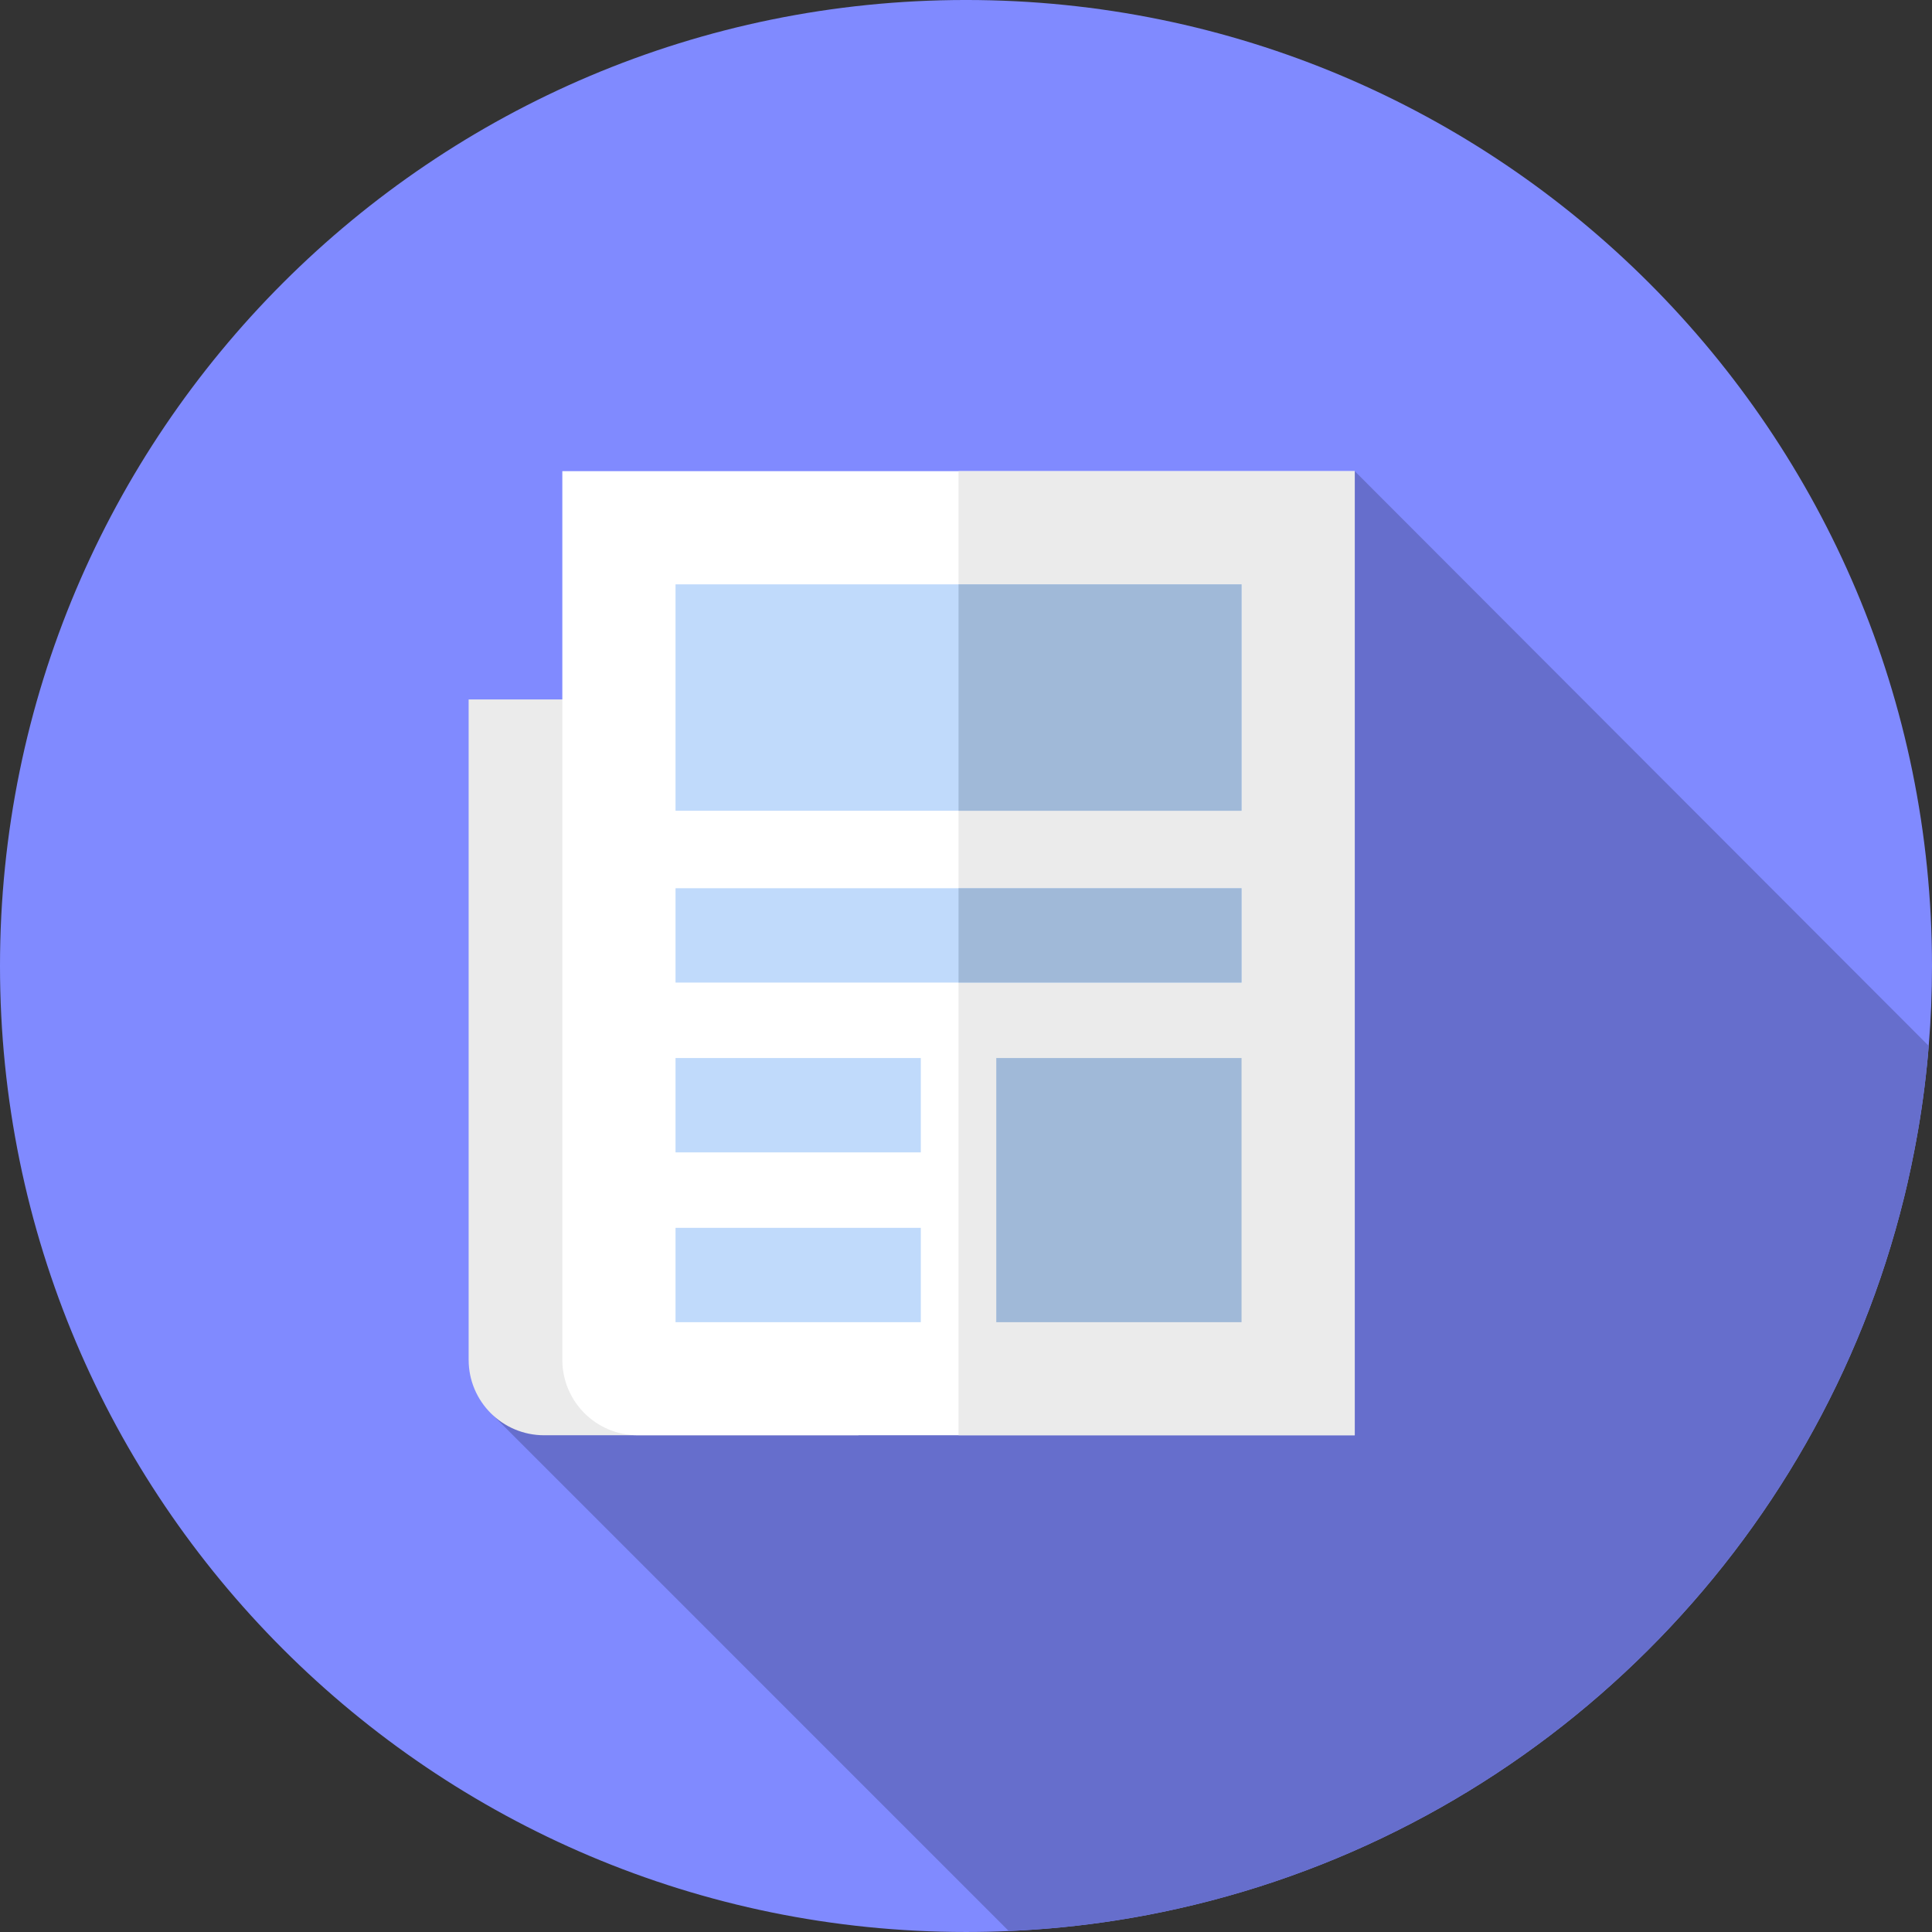 <svg height="512pt" viewBox="0 0 512 512" width="512pt" xmlns="http://www.w3.org/2000/svg"><rect x="0" y="0" width="512" height="512" fill="#333333" stroke="none"/><path d="m512 256c0 7.129-.289 14.191-.871 21.172-.129 1.727-.289 3.457-.469 5.188-.781 7.68-1.91 15.25-3.371 22.711-.551 2.879-1.16 5.73-1.809 8.57-.18.809-.379 1.621-.57 2.418-.109.473-.23.93-.34 1.402-22.75 92.32-95.59 164.93-188.039 187.328-1.473.359-2.941.699-4.422 1.031-5.23 1.18-10.52 2.191-15.859 3.031-9.469 1.5-19.121 2.469-28.91 2.898-3.762.172-7.539.25-11.34.25-141.379 0-256-114.621-256-256s114.621-256 256-256 256 114.621 256 256zm0 0" fill="#808aff"/><path d="m511.129 277.172c-.129 1.727-.289 3.457-.469 5.188-.781 7.68-1.91 15.25-3.371 22.711-.551 2.879-1.16 5.73-1.809 8.57-.18.809-.379 1.621-.57 2.418-.109.473-.23.93-.34 1.402-22.75 92.32-95.59 164.93-188.039 187.328-1.473.359-2.941.699-4.422 1.031-5.23 1.18-10.52 2.191-15.859 3.031-9.469 1.5-19.121 2.469-28.91 2.898-.262-.25-136.762-136.77-136.762-136.77l228.441-250.121zm0 0" fill="#666ecc"/><path d="m227.508 380.359h-83.312c-11.043 0-20-8.953-20-20v-175h103.312zm0 0" fill="#ebebeb"/><path d="m359.023 380.359h-190c-11.047 0-20-8.953-20-20v-235.5h210zm0 0" fill="#fff"/><path d="m254.023 124.859h105v255.5h-105zm0 0" fill="#ebebeb"/><g fill="#c0dafb"><path d="m179.023 154.859h150v60h-150zm0 0"/><path d="m179.023 235.391h150v25h-150zm0 0"/><path d="m179.023 280.391h65v25h-65zm0 0"/><path d="m179.023 325.391h65v25h-65zm0 0"/></g><path d="m264.023 280.391h65v70h-65zm0 0" fill="#a0b9d8"/><path d="m254.023 235.391h75v25h-75zm0 0" fill="#a0b9d8"/><path d="m254.023 154.859h75v60h-75zm0 0" fill="#a0b9d8"/></svg>
